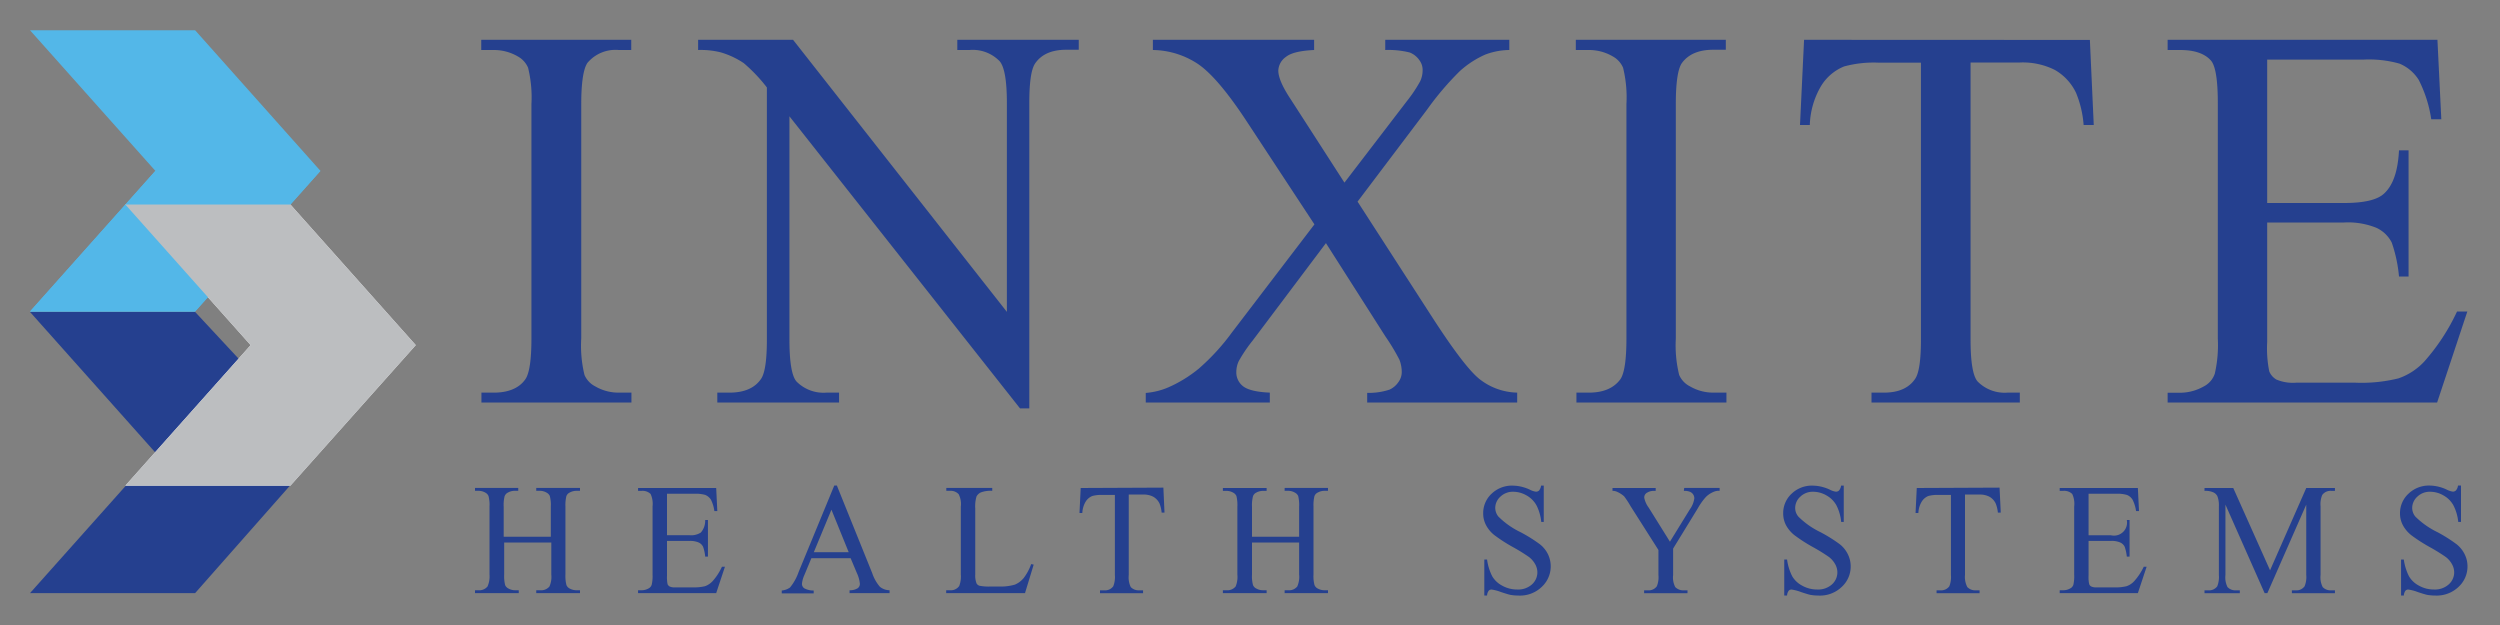 <svg id="Layer_1" data-name="Layer 1" xmlns="http://www.w3.org/2000/svg" xmlns:xlink="http://www.w3.org/1999/xlink" viewBox="0 0 400 100"><rect x="0" y="0" width="400" height="100" fill="#808080" stroke="none"/><defs><style>.cls-1{fill:none;}.cls-2{clip-path:url(#clip-path);}.cls-3{fill:#25408f;}.cls-4{fill:#53b7e8;}.cls-5{fill:#ebebec;}.cls-6{fill:#bcbec0;}</style><clipPath id="clip-path"><rect id="SVGID" class="cls-1" x="4.8" y="4.84" width="389.99" height="90.45"/></clipPath></defs><title>20190506InXiteLogoFormatedV01</title><g class="cls-2"><path class="cls-3" d="M393.28,77.69a1.51,1.51,0,0,1-.32.77.69.69,0,0,1-.51.2,3,3,0,0,1-.95-.31,6.57,6.57,0,0,0-2.74-.66A4.7,4.7,0,0,0,385.35,79,4.22,4.22,0,0,0,384,82.12a4,4,0,0,0,.46,1.91,5.18,5.18,0,0,0,1.33,1.59,26,26,0,0,0,3,1.93,29.37,29.37,0,0,1,2.55,1.58,3.72,3.72,0,0,1,1,1.18,2.69,2.69,0,0,1,.33,1.26,2.56,2.56,0,0,1-.87,1.93,3.3,3.3,0,0,1-2.37.82,4.8,4.8,0,0,1-2.37-.6,4,4,0,0,1-1.61-1.49,8.51,8.51,0,0,1-.84-2.71h-.44v5.77h.44a1.49,1.49,0,0,1,.26-.77.58.58,0,0,1,.47-.19,6.71,6.71,0,0,1,1.48.39c.78.26,1.29.41,1.54.46a7.86,7.86,0,0,0,1.33.11,5.06,5.06,0,0,0,3.68-1.39,4.43,4.43,0,0,0,1.43-3.29,4.3,4.3,0,0,0-.45-1.92,4.7,4.7,0,0,0-1.28-1.6A24.21,24.21,0,0,0,390,85.15a13.23,13.23,0,0,1-3.53-2.48,2.2,2.2,0,0,1-.52-1.41,2.45,2.45,0,0,1,.82-1.79,2.86,2.86,0,0,1,2.06-.79,4.28,4.28,0,0,1,2.13.59,4.11,4.11,0,0,1,1.58,1.57,7.36,7.36,0,0,1,.78,2.67h.44V77.69ZM362.78,94.9,369,80.74V92a3.79,3.79,0,0,1-.27,1.81,1.6,1.6,0,0,1-1.46.64h-.57v.46h6.89v-.46h-.56a1.73,1.73,0,0,1-1.4-.52,3.43,3.43,0,0,1-.34-1.93V81a3.79,3.79,0,0,1,.27-1.81,1.64,1.64,0,0,1,1.47-.65h.56v-.46H369l-5.79,13.17-5.89-13.17h-4.6v.46a3.07,3.07,0,0,1,1.44.25,1.34,1.34,0,0,1,.62.6,4,4,0,0,1,.24,1.61V92a4,4,0,0,1-.26,1.81,1.63,1.63,0,0,1-1.46.64h-.58v.46h5.65v-.46h-.57a1.72,1.72,0,0,1-1.4-.52,3.46,3.46,0,0,1-.33-1.93V80.74l6.27,14.16ZM338.62,79a5.33,5.33,0,0,1,1.69.19,1.89,1.89,0,0,1,.9.76,5.84,5.84,0,0,1,.56,1.82h.47l-.18-3.69H329.55v.46h.57a1.82,1.82,0,0,1,1.44.5,3.72,3.72,0,0,1,.31,2V91.94a6.15,6.15,0,0,1-.13,1.62,1,1,0,0,1-.53.6,2.19,2.19,0,0,1-1.09.28h-.57v.46h12.51l1.4-4.22H343A9.57,9.57,0,0,1,341.46,93a3,3,0,0,1-1.2.79,7.35,7.35,0,0,1-2,.19h-2.75a1.91,1.91,0,0,1-.91-.14.72.72,0,0,1-.33-.38,5,5,0,0,1-.1-1.36V86.55h3.57a3.38,3.38,0,0,1,1.5.25,1.47,1.47,0,0,1,.71.68,7.09,7.09,0,0,1,.34,1.58h.44V83.2h-.44a2.09,2.09,0,0,1-2.55,2.44h-3.57V79Zm-31.94-.92-.19,4h.45a3.76,3.76,0,0,1,.53-1.81,2.23,2.23,0,0,1,1.06-.91,5.51,5.51,0,0,1,1.62-.17h2V92a4,4,0,0,1-.26,1.81,1.64,1.64,0,0,1-1.47.64h-.57v.46h6.88v-.46h-.56a1.75,1.75,0,0,1-1.4-.52A3.48,3.48,0,0,1,314.4,92V79.13h2.28a3.3,3.3,0,0,1,1.62.34,2.49,2.49,0,0,1,1,1.06,5.09,5.09,0,0,1,.36,1.49h.46l-.19-4Zm-12.11-.38a1.43,1.43,0,0,1-.32.77.69.69,0,0,1-.5.2,2.9,2.9,0,0,1-.95-.31,6.61,6.61,0,0,0-2.74-.66A4.68,4.68,0,0,0,286.65,79a4.22,4.22,0,0,0-1.34,3.12,4.08,4.08,0,0,0,.45,1.91,5.22,5.22,0,0,0,1.34,1.59,25.12,25.12,0,0,0,3,1.93,29.37,29.37,0,0,1,2.55,1.58,3.81,3.81,0,0,1,1,1.18,2.69,2.69,0,0,1,.33,1.26,2.58,2.58,0,0,1-.86,1.93,3.3,3.3,0,0,1-2.37.82,4.8,4.8,0,0,1-2.37-.6,4,4,0,0,1-1.61-1.49,8.26,8.26,0,0,1-.84-2.71h-.45v5.77h.45a1.41,1.41,0,0,1,.26-.77.58.58,0,0,1,.47-.19,6.85,6.85,0,0,1,1.48.39c.77.26,1.29.41,1.53.46a8,8,0,0,0,1.33.11,5,5,0,0,0,3.68-1.39,4.4,4.4,0,0,0,1.43-3.29,4.3,4.3,0,0,0-.45-1.92,4.58,4.58,0,0,0-1.28-1.6,23.89,23.89,0,0,0-3.1-1.94,13.05,13.05,0,0,1-3.53-2.48,2.14,2.14,0,0,1-.52-1.41,2.42,2.42,0,0,1,.82-1.79,2.84,2.84,0,0,1,2.05-.79,4.29,4.29,0,0,1,2.14.59,4.11,4.11,0,0,1,1.58,1.57,7.38,7.38,0,0,1,.77,2.67H295V77.69Zm-25.15.84a2.33,2.33,0,0,1,1,.16,1.12,1.12,0,0,1,.5.43,1.09,1.09,0,0,1,.17.62,3.88,3.88,0,0,1-.71,1.74l-3.19,5.18-3.38-5.42a4,4,0,0,1-.73-1.61.87.87,0,0,1,.47-.82,1.94,1.94,0,0,1,1-.28h.36v-.46H258v.46a1.57,1.57,0,0,1,.69.13,4.29,4.29,0,0,1,1.17.74A14.6,14.6,0,0,1,260.9,81l4.45,7v4a3.83,3.83,0,0,1-.26,1.81,1.62,1.62,0,0,1-1.46.64h-.57v.46H270v-.46h-.53a1.79,1.79,0,0,1-1.43-.52,3.34,3.34,0,0,1-.34-1.93V87.77l3.92-6.39a10.47,10.47,0,0,1,1.21-1.74,3.4,3.4,0,0,1,1.09-.82,2.37,2.37,0,0,1,.9-.29h.32v-.46h-5.67Zm-22.85-.84a1.52,1.52,0,0,1-.31.77.69.69,0,0,1-.51.2,2.9,2.9,0,0,1-.95-.31,6.61,6.61,0,0,0-2.74-.66A4.7,4.7,0,0,0,238.65,79a4.22,4.22,0,0,0-1.34,3.12,4,4,0,0,0,.46,1.91,5,5,0,0,0,1.33,1.59,25.12,25.12,0,0,0,3,1.93,29.37,29.37,0,0,1,2.55,1.58,3.81,3.81,0,0,1,1,1.18,2.69,2.69,0,0,1,.33,1.26,2.58,2.58,0,0,1-.86,1.93,3.3,3.3,0,0,1-2.37.82,4.8,4.8,0,0,1-2.37-.6,4,4,0,0,1-1.61-1.49,8.26,8.26,0,0,1-.84-2.71h-.44v5.77h.44a1.41,1.41,0,0,1,.26-.77.58.58,0,0,1,.47-.19,6.71,6.71,0,0,1,1.48.39c.77.26,1.29.41,1.53.46a8,8,0,0,0,1.33.11,5,5,0,0,0,3.68-1.39,4.47,4.47,0,0,0,1-5.21,4.61,4.61,0,0,0-1.29-1.6,23.89,23.89,0,0,0-3.1-1.94,13.05,13.05,0,0,1-3.53-2.48,2.2,2.2,0,0,1-.52-1.41,2.42,2.42,0,0,1,.82-1.79,2.86,2.86,0,0,1,2.06-.79,4.28,4.28,0,0,1,2.13.59,4.11,4.11,0,0,1,1.58,1.57,7.38,7.38,0,0,1,.77,2.67H247V77.69Zm-46.25,3.38a5.74,5.74,0,0,1,.15-1.65,1,1,0,0,1,.51-.6,2.22,2.22,0,0,1,1.09-.29h.59v-.46h-7v.46h.58a2.19,2.19,0,0,1,1.1.3,1.12,1.12,0,0,1,.49.53,6.16,6.16,0,0,1,.15,1.71V91.92a4,4,0,0,1-.28,1.92,1.72,1.72,0,0,1-1.46.6h-.58v.46h7v-.46h-.59a2.22,2.22,0,0,1-1.09-.29,1.07,1.07,0,0,1-.5-.54,5.47,5.47,0,0,1-.16-1.69V86.8h7.54v5.12a3.78,3.78,0,0,1-.3,1.92,1.69,1.69,0,0,1-1.45.6h-.57v.46h6.94v-.46h-.57a2.26,2.26,0,0,1-1.1-.29,1.09,1.09,0,0,1-.49-.54,5.47,5.47,0,0,1-.16-1.69V81.07a6.29,6.29,0,0,1,.14-1.65,1,1,0,0,1,.52-.6,2.2,2.2,0,0,1,1.09-.29h.57v-.46h-6.94v.46h.57a2.11,2.11,0,0,1,1.09.3,1.12,1.12,0,0,1,.51.53,6.16,6.16,0,0,1,.15,1.71v4.81h-7.54Zm-27.41-3-.19,4h.45a3.88,3.88,0,0,1,.53-1.81,2.25,2.25,0,0,1,1.07-.91,5.38,5.38,0,0,1,1.61-.17h2V92a4,4,0,0,1-.26,1.81,1.62,1.62,0,0,1-1.46.64H176v.46h6.89v-.46h-.57a1.76,1.76,0,0,1-1.4-.52,3.58,3.58,0,0,1-.32-1.93V79.13h2.29a3.3,3.3,0,0,1,1.62.34,2.49,2.49,0,0,1,1,1.06,4.84,4.84,0,0,1,.35,1.49h.46l-.18-4Zm-9.18,14.47a3.51,3.51,0,0,1-1.38,1,8.23,8.23,0,0,1-2.62.29h-1.18a7.51,7.51,0,0,1-1.87-.13.83.83,0,0,1-.44-.38,3.51,3.51,0,0,1-.2-1.42V81.34a5.5,5.5,0,0,1,.2-1.9,1.49,1.49,0,0,1,.71-.66,4.54,4.54,0,0,1,1.81-.25v-.46h-7.35v.46H152a1.73,1.73,0,0,1,1.39.55,3.48,3.48,0,0,1,.34,2V91.91a4.27,4.27,0,0,1-.25,1.84,1.63,1.63,0,0,1-1.48.69h-.61v.46H164l1.39-4.56-.4-.09a8.36,8.36,0,0,1-1.24,2.29m-33.54-4.19,2.82-6.8,2.76,6.8Zm6.89,3.34a5.25,5.25,0,0,1,.48,1.72.87.87,0,0,1-.34.7,2.31,2.31,0,0,1-1.31.33v.46h6.4v-.46a2.49,2.49,0,0,1-1.55-.56,6.49,6.49,0,0,1-1.23-2.19l-5.65-14h-.42l-5.71,13.85A7.91,7.91,0,0,1,126.4,94a2.66,2.66,0,0,1-1.32.48v.46h5.11v-.46a3,3,0,0,1-1.53-.37.88.88,0,0,1-.35-.68,4.46,4.46,0,0,1,.41-1.47l1.1-2.65h6.28ZM111.16,79a5.38,5.38,0,0,1,1.69.19,2,2,0,0,1,.9.76,5.89,5.89,0,0,1,.55,1.82h.47l-.18-3.69h-12.5v.46h.57a1.83,1.83,0,0,1,1.44.5,3.83,3.83,0,0,1,.31,2V91.94a6,6,0,0,1-.14,1.62,1,1,0,0,1-.52.6,2.21,2.21,0,0,1-1.09.28h-.57v.46h12.5l1.4-4.22h-.48A9,9,0,0,1,114,93a3.06,3.06,0,0,1-1.19.79,7.4,7.4,0,0,1-2,.19h-2.75a1.88,1.88,0,0,1-.91-.14.74.74,0,0,1-.34-.38,5.7,5.7,0,0,1-.09-1.36V86.55h3.56a3.43,3.43,0,0,1,1.51.25,1.45,1.45,0,0,1,.7.68,6.07,6.07,0,0,1,.34,1.58h.44V83.2h-.44a2.88,2.88,0,0,1-.69,2,2.85,2.85,0,0,1-1.86.43h-3.56V79ZM80.59,81.07a5.86,5.86,0,0,1,.14-1.65,1.06,1.06,0,0,1,.52-.6,2.19,2.19,0,0,1,1.08-.29h.59v-.46H76v.46h.57a2.19,2.19,0,0,1,1.1.3,1.12,1.12,0,0,1,.49.53,5.68,5.68,0,0,1,.16,1.71V91.92A3.94,3.94,0,0,1,78,93.84a1.71,1.71,0,0,1-1.46.6H76v.46h7v-.46h-.59a2.19,2.19,0,0,1-1.08-.29,1.09,1.09,0,0,1-.51-.54,5.94,5.94,0,0,1-.15-1.69V86.8h7.54v5.12a3.78,3.78,0,0,1-.3,1.92,1.72,1.72,0,0,1-1.45.6H85.8v.46h7v-.46h-.58a2.29,2.29,0,0,1-1.1-.29,1.09,1.09,0,0,1-.49-.54,5.82,5.82,0,0,1-.16-1.69V81.07a6.29,6.29,0,0,1,.14-1.65,1,1,0,0,1,.52-.6,2.25,2.25,0,0,1,1.09-.29h.58v-.46h-7v.46h.58a2.13,2.13,0,0,1,1.09.3,1.14,1.14,0,0,1,.5.53,5.68,5.68,0,0,1,.16,1.71v4.81H80.59Z"/><path class="cls-3" d="M378.1,9.54a18,18,0,0,1,5.82.64A6.64,6.64,0,0,1,387,12.79,20.46,20.46,0,0,1,389,19.08h1.61l-.62-12.71H346.82V8h2q3.46,0,4.95,1.71c.72.86,1.08,3.12,1.08,6.8V54.18a20.58,20.58,0,0,1-.48,5.6,3.56,3.56,0,0,1-1.79,2.06,7.73,7.73,0,0,1-3.76,1h-2V64.4h43.12l4.83-14.55h-1.65a32.94,32.94,0,0,1-5.24,8,10.17,10.17,0,0,1-4.13,2.69,24.61,24.61,0,0,1-6.89.69h-9.49a6.76,6.76,0,0,1-3.14-.5,2.63,2.63,0,0,1-1.15-1.32,18.46,18.46,0,0,1-.33-4.69V35.6h12.3a12.07,12.07,0,0,1,5.2.86,5.23,5.23,0,0,1,2.43,2.35,22.71,22.71,0,0,1,1.16,5.44h1.53V24.05h-1.53q-.25,5-2.4,6.93-1.6,1.5-6.39,1.5h-12.3V9.54ZM288.65,6.37,288,20h1.57a13,13,0,0,1,1.81-6.25,7.68,7.68,0,0,1,3.68-3.12,18.06,18.06,0,0,1,5.57-.6h6.72V54.35q0,4.88-.91,6.24c-1,1.49-2.66,2.23-5,2.23h-2V64.4h23.73V62.82h-1.94a6.08,6.08,0,0,1-4.83-1.8c-.74-.88-1.11-3.11-1.11-6.67V10h7.88a11.46,11.46,0,0,1,5.59,1.18,8.36,8.36,0,0,1,3.4,3.66A16.57,16.57,0,0,1,333.38,20H335l-.62-13.61ZM274.16,62.82a7.37,7.37,0,0,1-3.76-1A3.7,3.7,0,0,1,268.67,60a19.76,19.76,0,0,1-.54-5.82V16.64q0-5.21,1-6.59,1.56-2.09,5-2.09h2V6.37h-24V8h2A7.53,7.53,0,0,1,258,9a3.77,3.77,0,0,1,1.69,1.83,19.85,19.85,0,0,1,.54,5.82V54.13q0,5.22-1,6.59c-1.05,1.4-2.72,2.1-5,2.1h-2V64.4h24V62.82ZM228.33,17.54a46.85,46.85,0,0,1,5.24-6.16,15.21,15.21,0,0,1,4.08-2.65A11.17,11.17,0,0,1,241.49,8V6.37H221.64V8a14.09,14.09,0,0,1,3.92.4,3.39,3.39,0,0,1,1.57,1.27,2.6,2.6,0,0,1,.49,1.58,4.16,4.16,0,0,1-.39,1.75,22,22,0,0,1-2.12,3.17l-10,13.05-8.58-13.31q-2-3-2-4.62a2.8,2.8,0,0,1,1.21-2.18c.81-.66,2.32-1,4.52-1.11V6.37H184.46V8a13.34,13.34,0,0,1,7.22,2.24q3.13,2.13,7.63,8.93l11,16.73-13.2,17.29a34.83,34.83,0,0,1-5.29,5.78,20.88,20.88,0,0,1-4.87,3,11.49,11.49,0,0,1-3.63.9V64.4h19.85V62.82c-2.09-.09-3.5-.43-4.25-1a2.79,2.79,0,0,1-1.11-2.27,4.21,4.21,0,0,1,.37-1.73,23.21,23.21,0,0,1,2.23-3.31L212.15,38.9l9.49,14.89a33.3,33.3,0,0,1,2.27,3.77,5.44,5.44,0,0,1,.37,2,2.71,2.71,0,0,1-.56,1.61,3.39,3.39,0,0,1-1.42,1.18,10.64,10.64,0,0,1-3.55.51V64.4h24V62.82a10.09,10.09,0,0,1-6.13-2.25q-2.41-2-7.41-9.73l-12-18.58ZM111.7,8a13,13,0,0,1,3.63.38A13.24,13.24,0,0,1,119,10.1a25.7,25.7,0,0,1,3.7,3.89V54.35c0,3.25-.31,5.33-.91,6.24q-1.49,2.23-5.08,2.23h-1.94V64.4h19.48V62.82h-2a6.08,6.08,0,0,1-4.83-1.8c-.74-.88-1.11-3.11-1.11-6.67V18.61l36.89,46.73h1.49V16.43q0-4.87.91-6.25c1-1.48,2.66-2.22,5-2.22h2V6.37H153.17V8h1.94a6,6,0,0,1,4.83,1.79q1.16,1.34,1.16,6.68V49.9L126.89,6.37H111.7ZM99,62.82a7.34,7.34,0,0,1-3.76-1A3.7,3.7,0,0,1,93.52,60,19.76,19.76,0,0,1,93,54.13V16.64c0-3.47.35-5.67,1-6.59A5.86,5.86,0,0,1,99,8h2V6.37h-24V8h2a7.57,7.57,0,0,1,3.8,1,3.77,3.77,0,0,1,1.69,1.83,19.85,19.85,0,0,1,.54,5.82V54.13q0,5.22-1,6.59c-1,1.4-2.72,2.1-5,2.1h-2V64.4h24V62.82Z"/></g><polygon class="cls-3" points="4.8 49.91 24.86 72.41 4.8 94.9 31.22 94.9 51.59 71.81 31.22 49.91 4.8 49.91"/><polygon class="cls-4" points="4.8 4.84 24.86 27.34 4.8 49.84 31.22 49.84 51.27 27.34 31.22 4.84 4.8 4.84"/><polygon class="cls-5" points="20.05 77.71 40.1 55.22 20.05 32.72 46.46 32.72 66.52 55.22 46.46 77.71 20.05 77.71"/><polygon class="cls-4" points="24.86 27.34 4.8 49.84 31.22 49.84 51.27 27.34 24.86 27.34"/><polygon class="cls-6" points="20.05 77.71 40.1 55.22 20.05 32.72 46.46 32.72 66.52 55.22 46.46 77.71 20.05 77.71"/></svg>